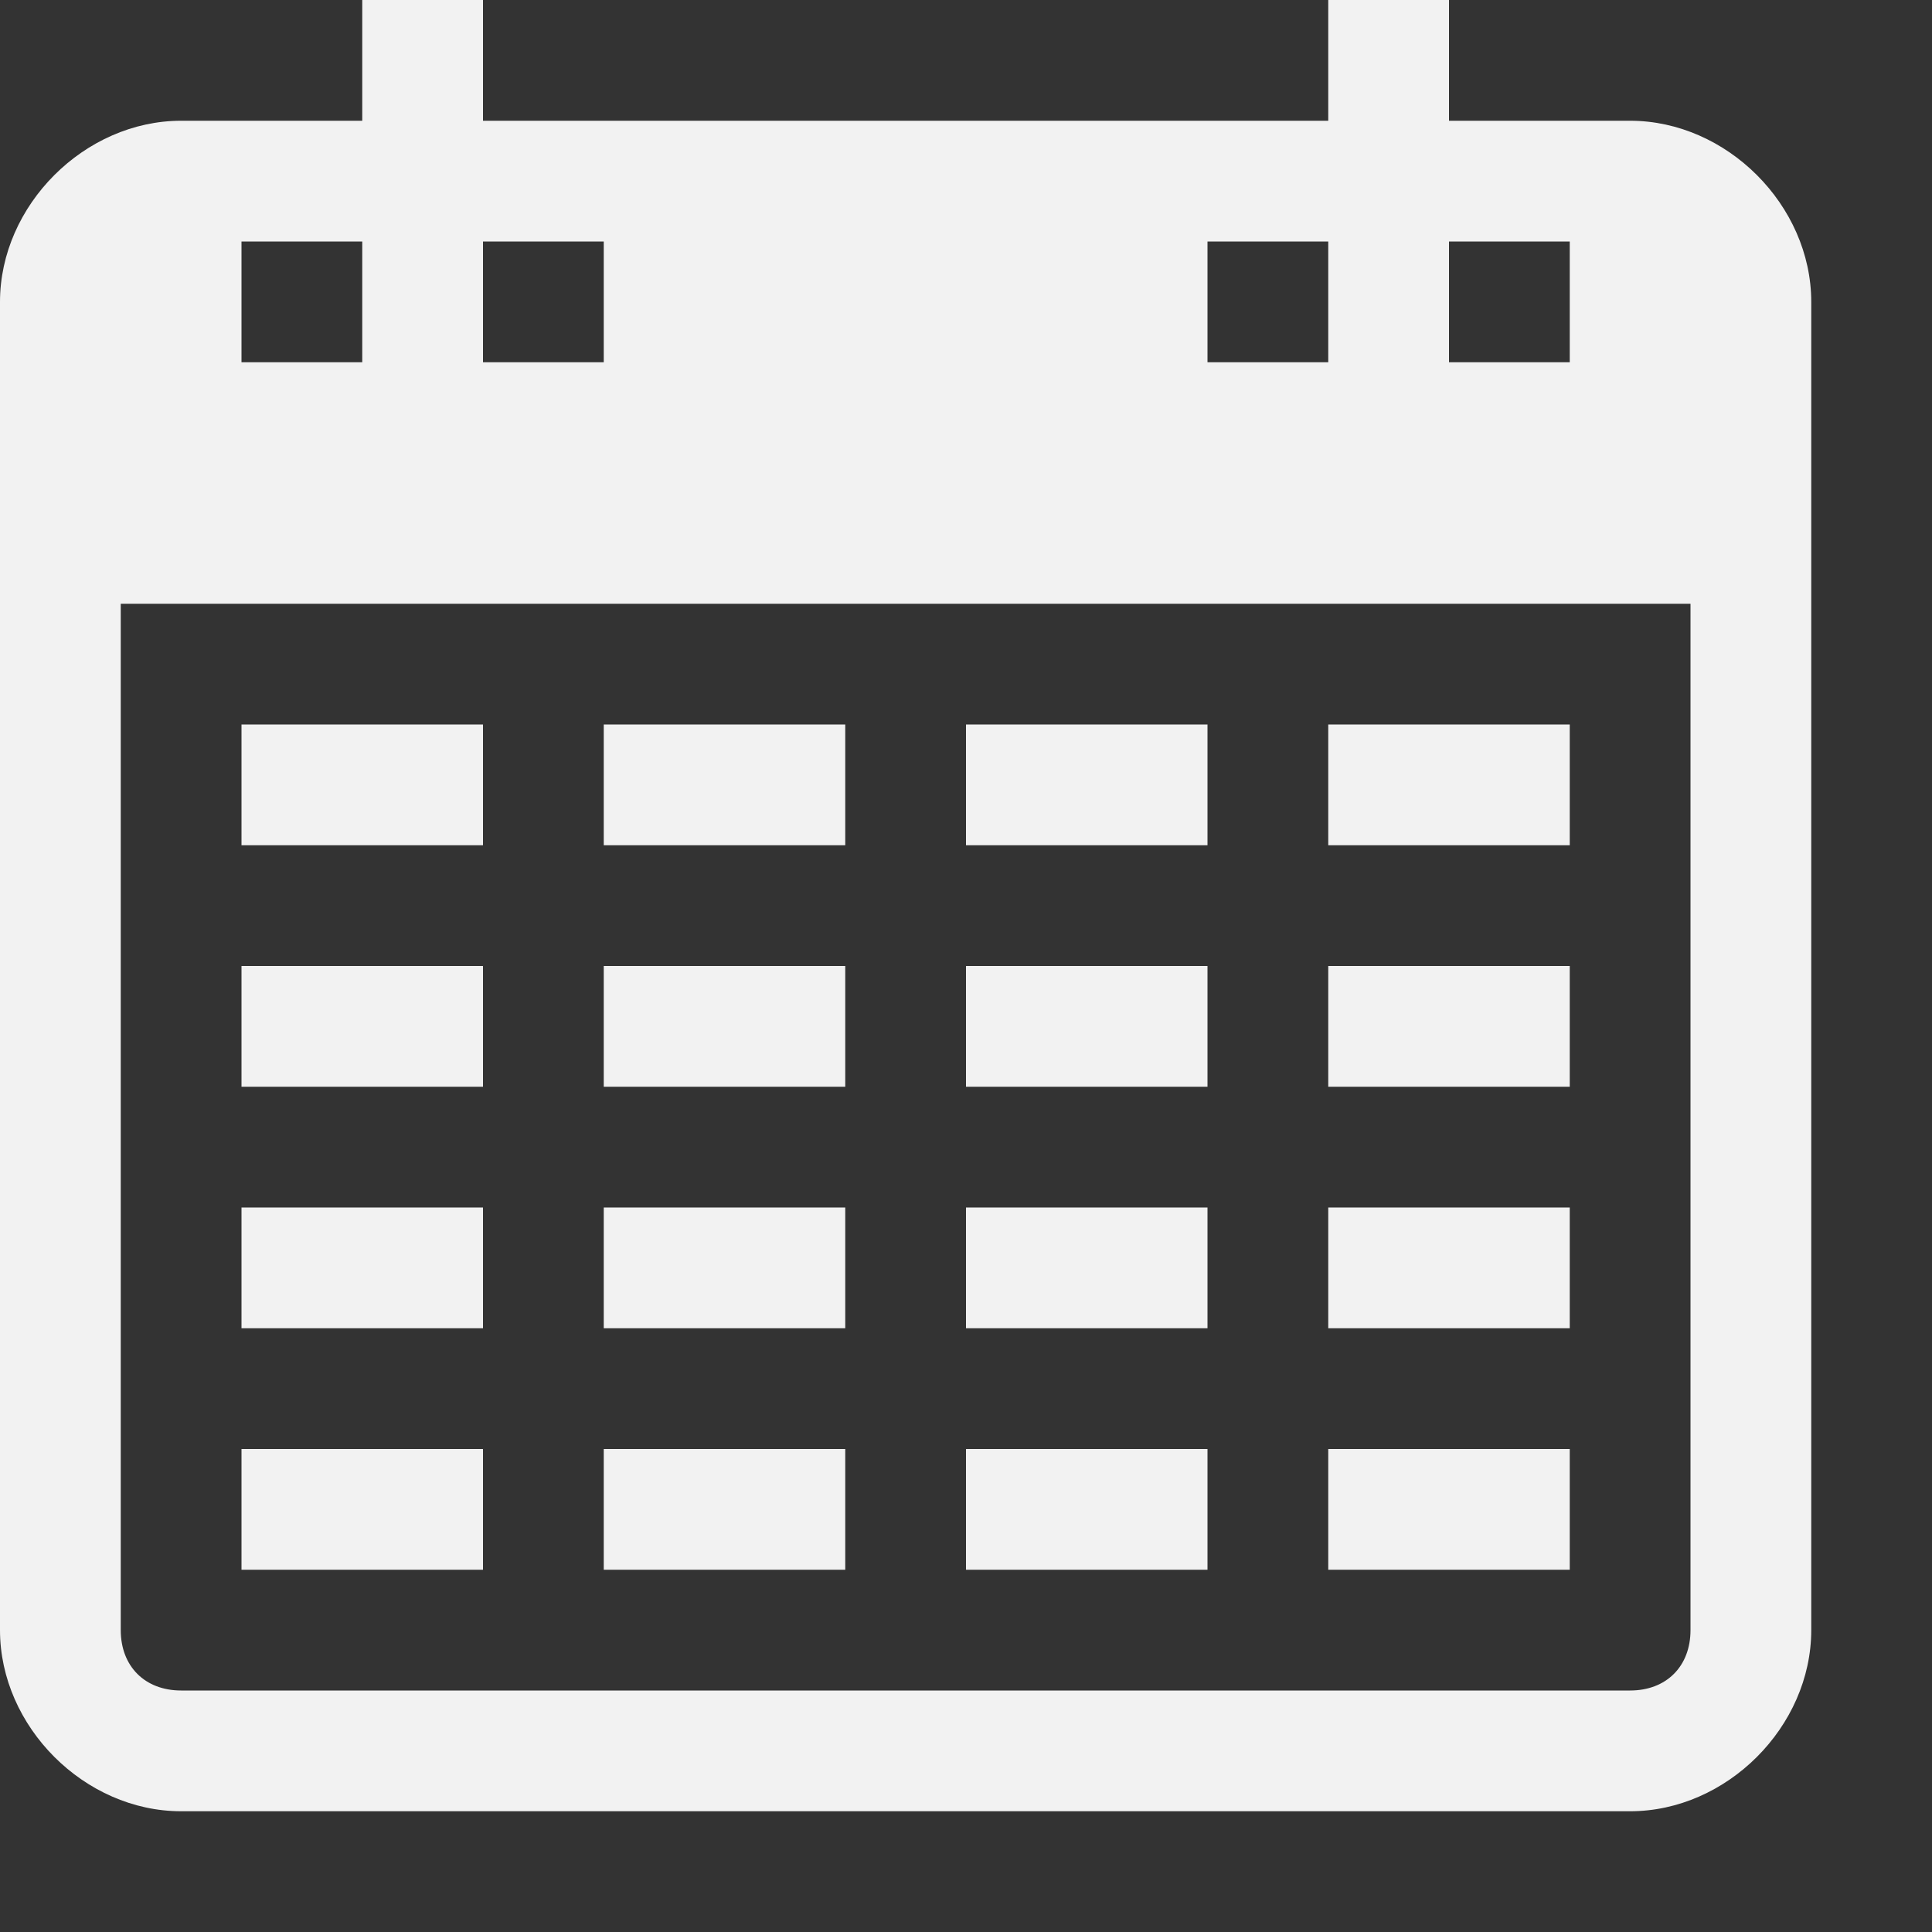 <?xml version="1.0" encoding="utf-8"?>
<!-- Generator: Adobe Illustrator 23.0.2, SVG Export Plug-In . SVG Version: 6.00 Build 0)  -->
<svg version="1.1" id="Layer_1" xmlns="http://www.w3.org/2000/svg" xmlns:xlink="http://www.w3.org/1999/xlink" x="0px" y="0px"
	 viewBox="0 0 16 16" style="enable-background:new 0 0 16 16;" xml:space="preserve">
<rect x="0" y="0" width="16" height="16" fill="#333333" stroke="none"/>
<style type="text/css">
	.st0{fill:#1E1E1E;}
	.st1{fill:#969696;}
	.st2{fill:#E56615;}
	.st3{fill:#F2F2F2;}
	.st4{fill:#D05555;}
	.st5{fill:#67A45C;}
	.st6{fill:#5290D2;}
	.st7{fill:#FFFFFF;}
	.st8{fill:#676767;}
</style>
<rect x="2" y="6" class="st3" width="2" height="1"/>
<rect x="5" y="6" class="st3" width="2" height="1"/>
<rect x="8" y="6" class="st3" width="2" height="1"/>
<rect x="11" y="6" class="st3" width="2" height="1"/>
<rect x="2" y="8" class="st3" width="2" height="1"/>
<rect x="5" y="8" class="st3" width="2" height="1"/>
<rect x="8" y="8" class="st3" width="2" height="1"/>
<rect x="11" y="8" class="st3" width="2" height="1"/>
<rect x="2" y="10" class="st3" width="2" height="1"/>
<rect x="5" y="10" class="st3" width="2" height="1"/>
<rect x="8" y="10" class="st3" width="2" height="1"/>
<rect x="11" y="10" class="st3" width="2" height="1"/>
<rect x="2" y="12" class="st3" width="2" height="1"/>
<rect x="5" y="12" class="st3" width="2" height="1"/>
<rect x="8" y="12" class="st3" width="2" height="1"/>
<rect x="11" y="12" class="st3" width="2" height="1"/>
<path class="st3" d="M13.5,1H12V0h-1v1H4V0H3v1H1.5C0.7,1,0,1.7,0,2.5v11C0,14.3,0.7,15,1.5,15h12c0.8,0,1.5-0.7,1.5-1.5v-11
	C15,1.7,14.3,1,13.5,1z M13,2v1h-1V2H13z M10,2h1v1h-1V2z M5,2v1H4V2H5z M2,2h1v1H2V2z M14,13.5c0,0.3-0.2,0.5-0.5,0.5h-12
	C1.2,14,1,13.8,1,13.5V5h13V13.5z"/>
</svg>
